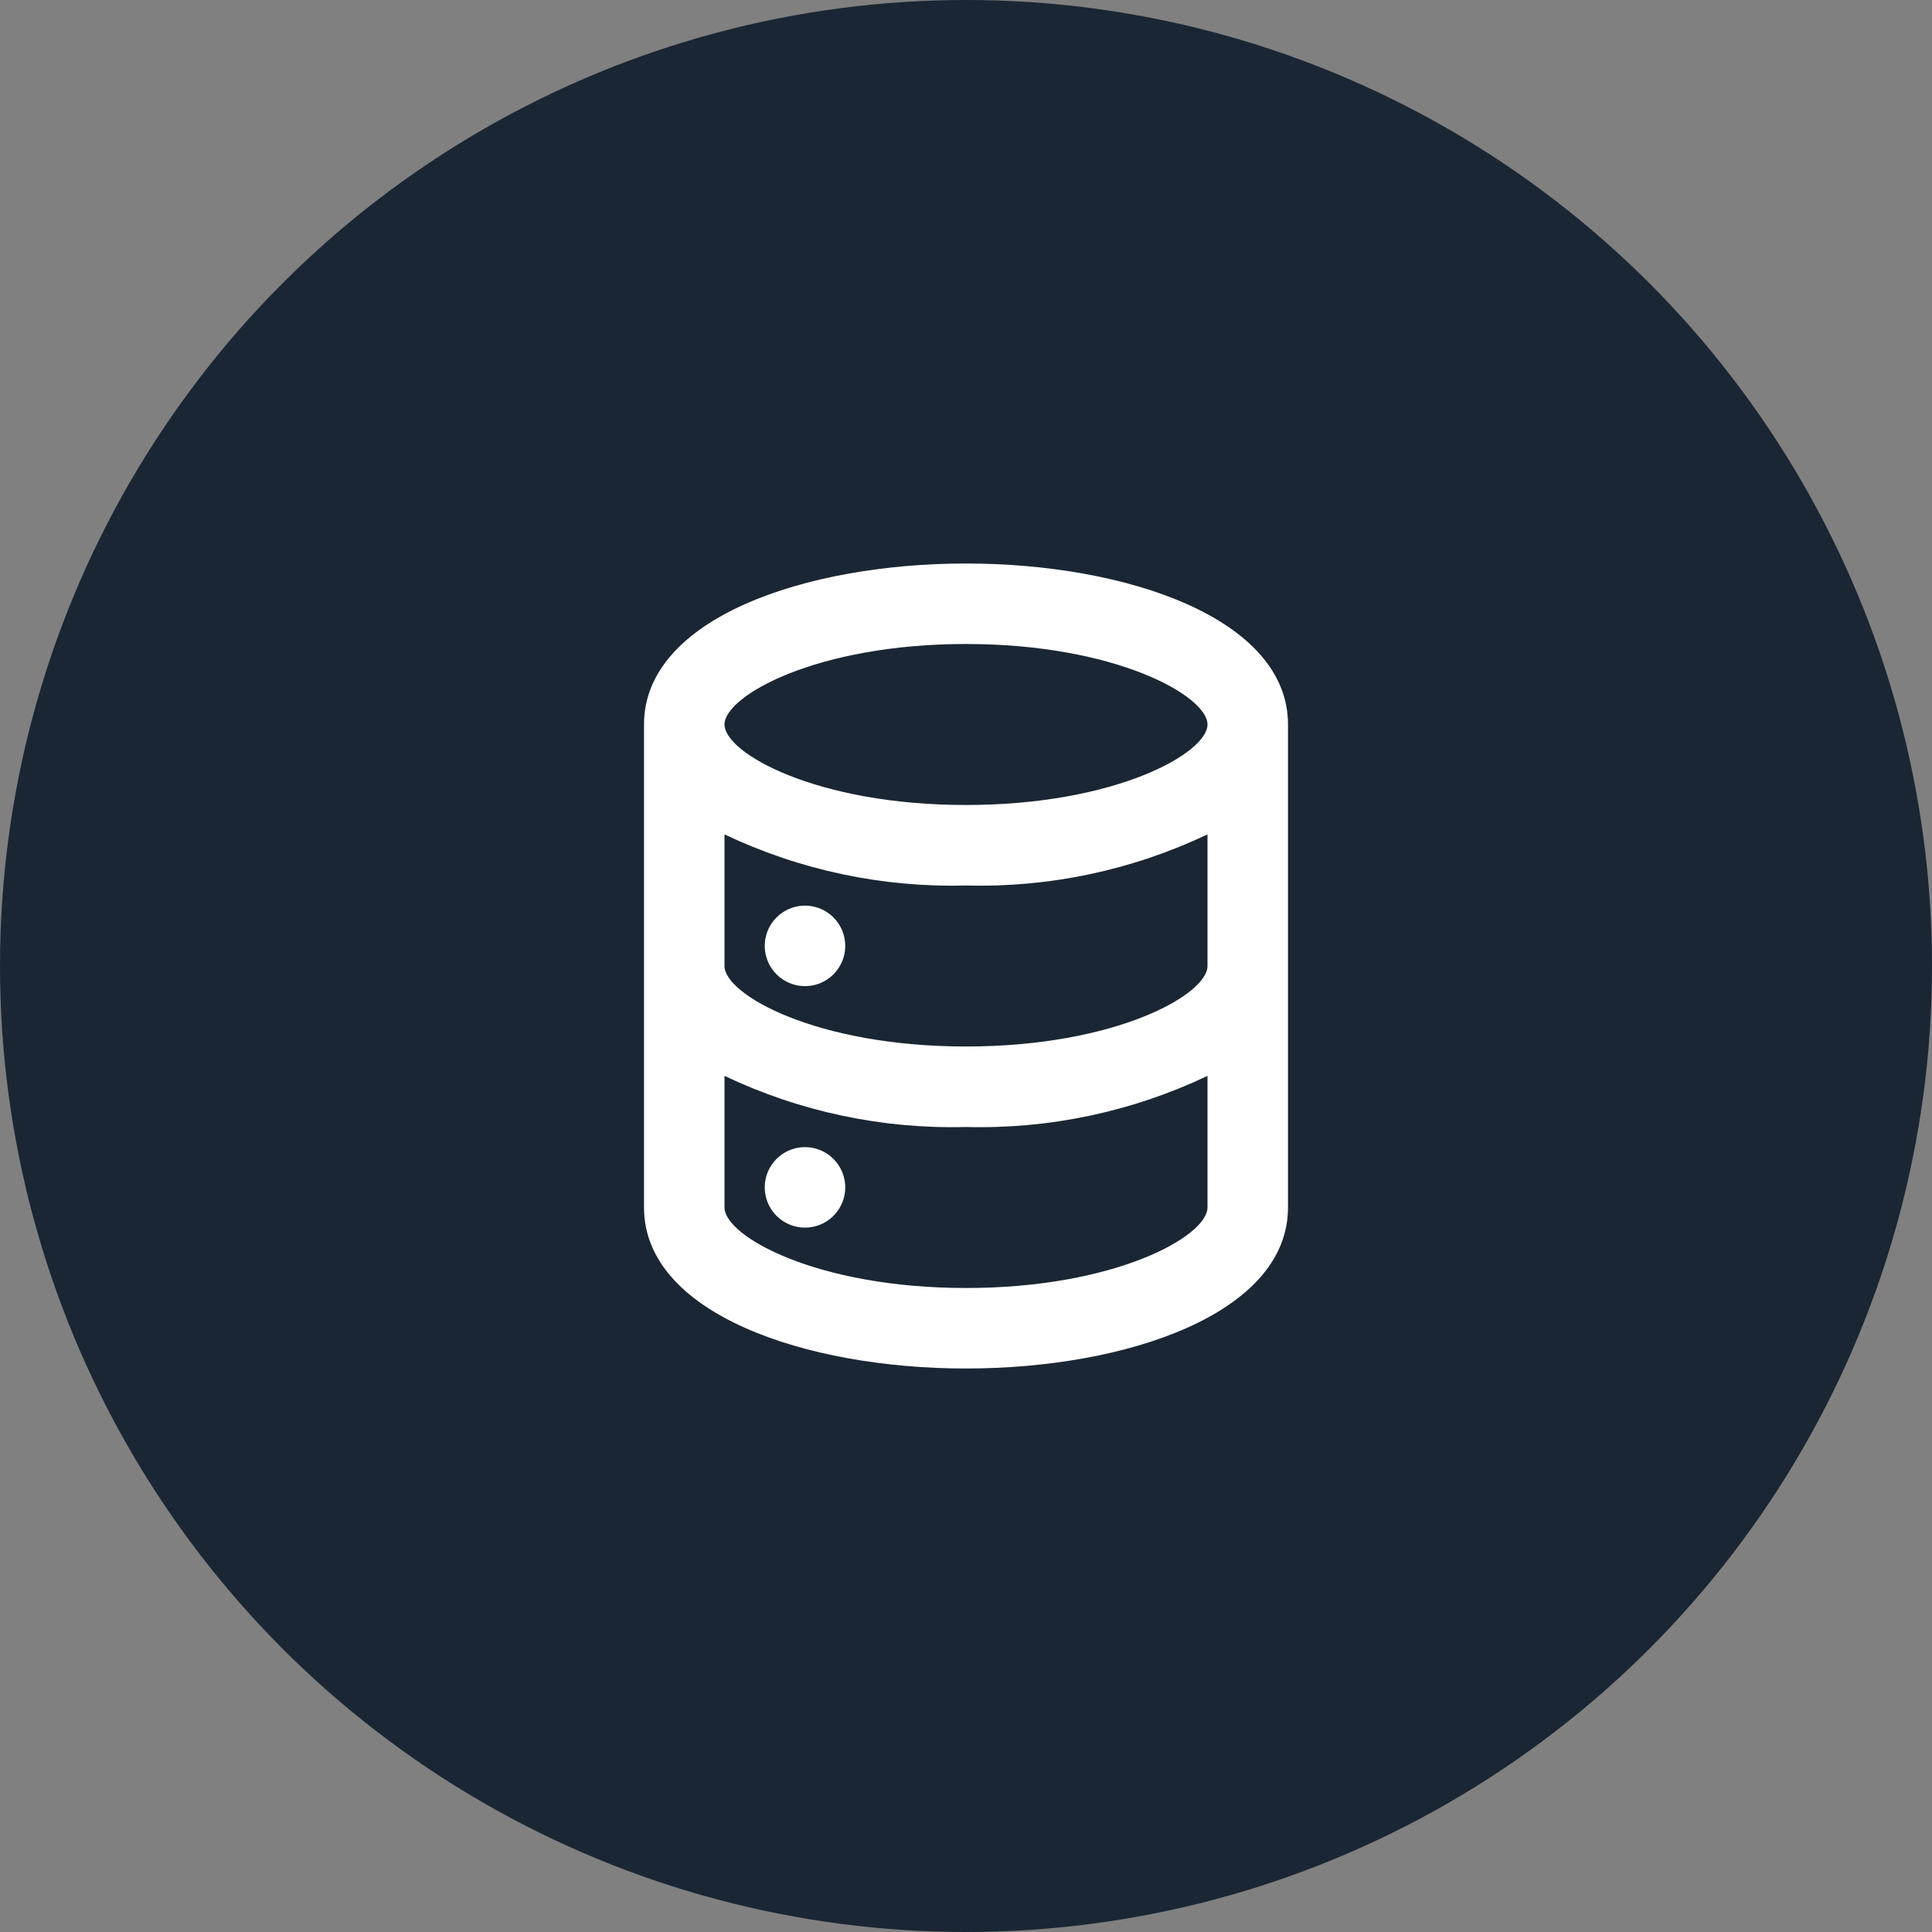 <svg width="48" height="48" viewBox="0 0 48 48" fill="none" xmlns="http://www.w3.org/2000/svg">
<rect x="0" y="0" width="48" height="48" fill="#808080" stroke="none"/>
<circle cx="24" cy="24" r="24" fill="#1A2634"/>
<path d="M20 28.5C19.802 28.5 19.609 28.559 19.444 28.669C19.28 28.778 19.152 28.935 19.076 29.117C19 29.3 18.981 29.501 19.019 29.695C19.058 29.889 19.153 30.067 19.293 30.207C19.433 30.347 19.611 30.442 19.805 30.481C19.999 30.519 20.2 30.5 20.383 30.424C20.565 30.348 20.722 30.22 20.831 30.056C20.941 29.891 21 29.698 21 29.5C21 29.235 20.895 28.98 20.707 28.793C20.52 28.605 20.265 28.5 20 28.5ZM24 14C20 14 16 15.37 16 18V30C16 32.63 20 34 24 34C28 34 32 32.63 32 30V18C32 15.37 28 14 24 14ZM30 30C30 30.71 27.72 32 24 32C20.28 32 18 30.71 18 30V26.73C19.872 27.62 21.928 28.055 24 28C26.072 28.055 28.128 27.62 30 26.73V30ZM30 24C30 24.71 27.72 26 24 26C20.28 26 18 24.71 18 24V20.73C19.872 21.62 21.928 22.055 24 22C26.072 22.055 28.128 21.62 30 20.73V24ZM24 20C20.28 20 18 18.71 18 18C18 17.29 20.28 16 24 16C27.72 16 30 17.29 30 18C30 18.71 27.72 20 24 20ZM20 22.5C19.802 22.5 19.609 22.559 19.444 22.669C19.28 22.778 19.152 22.935 19.076 23.117C19 23.3 18.981 23.501 19.019 23.695C19.058 23.889 19.153 24.067 19.293 24.207C19.433 24.347 19.611 24.442 19.805 24.481C19.999 24.519 20.2 24.5 20.383 24.424C20.565 24.348 20.722 24.22 20.831 24.056C20.941 23.891 21 23.698 21 23.5C21 23.235 20.895 22.98 20.707 22.793C20.52 22.605 20.265 22.5 20 22.5Z" fill="white"/>
</svg>
